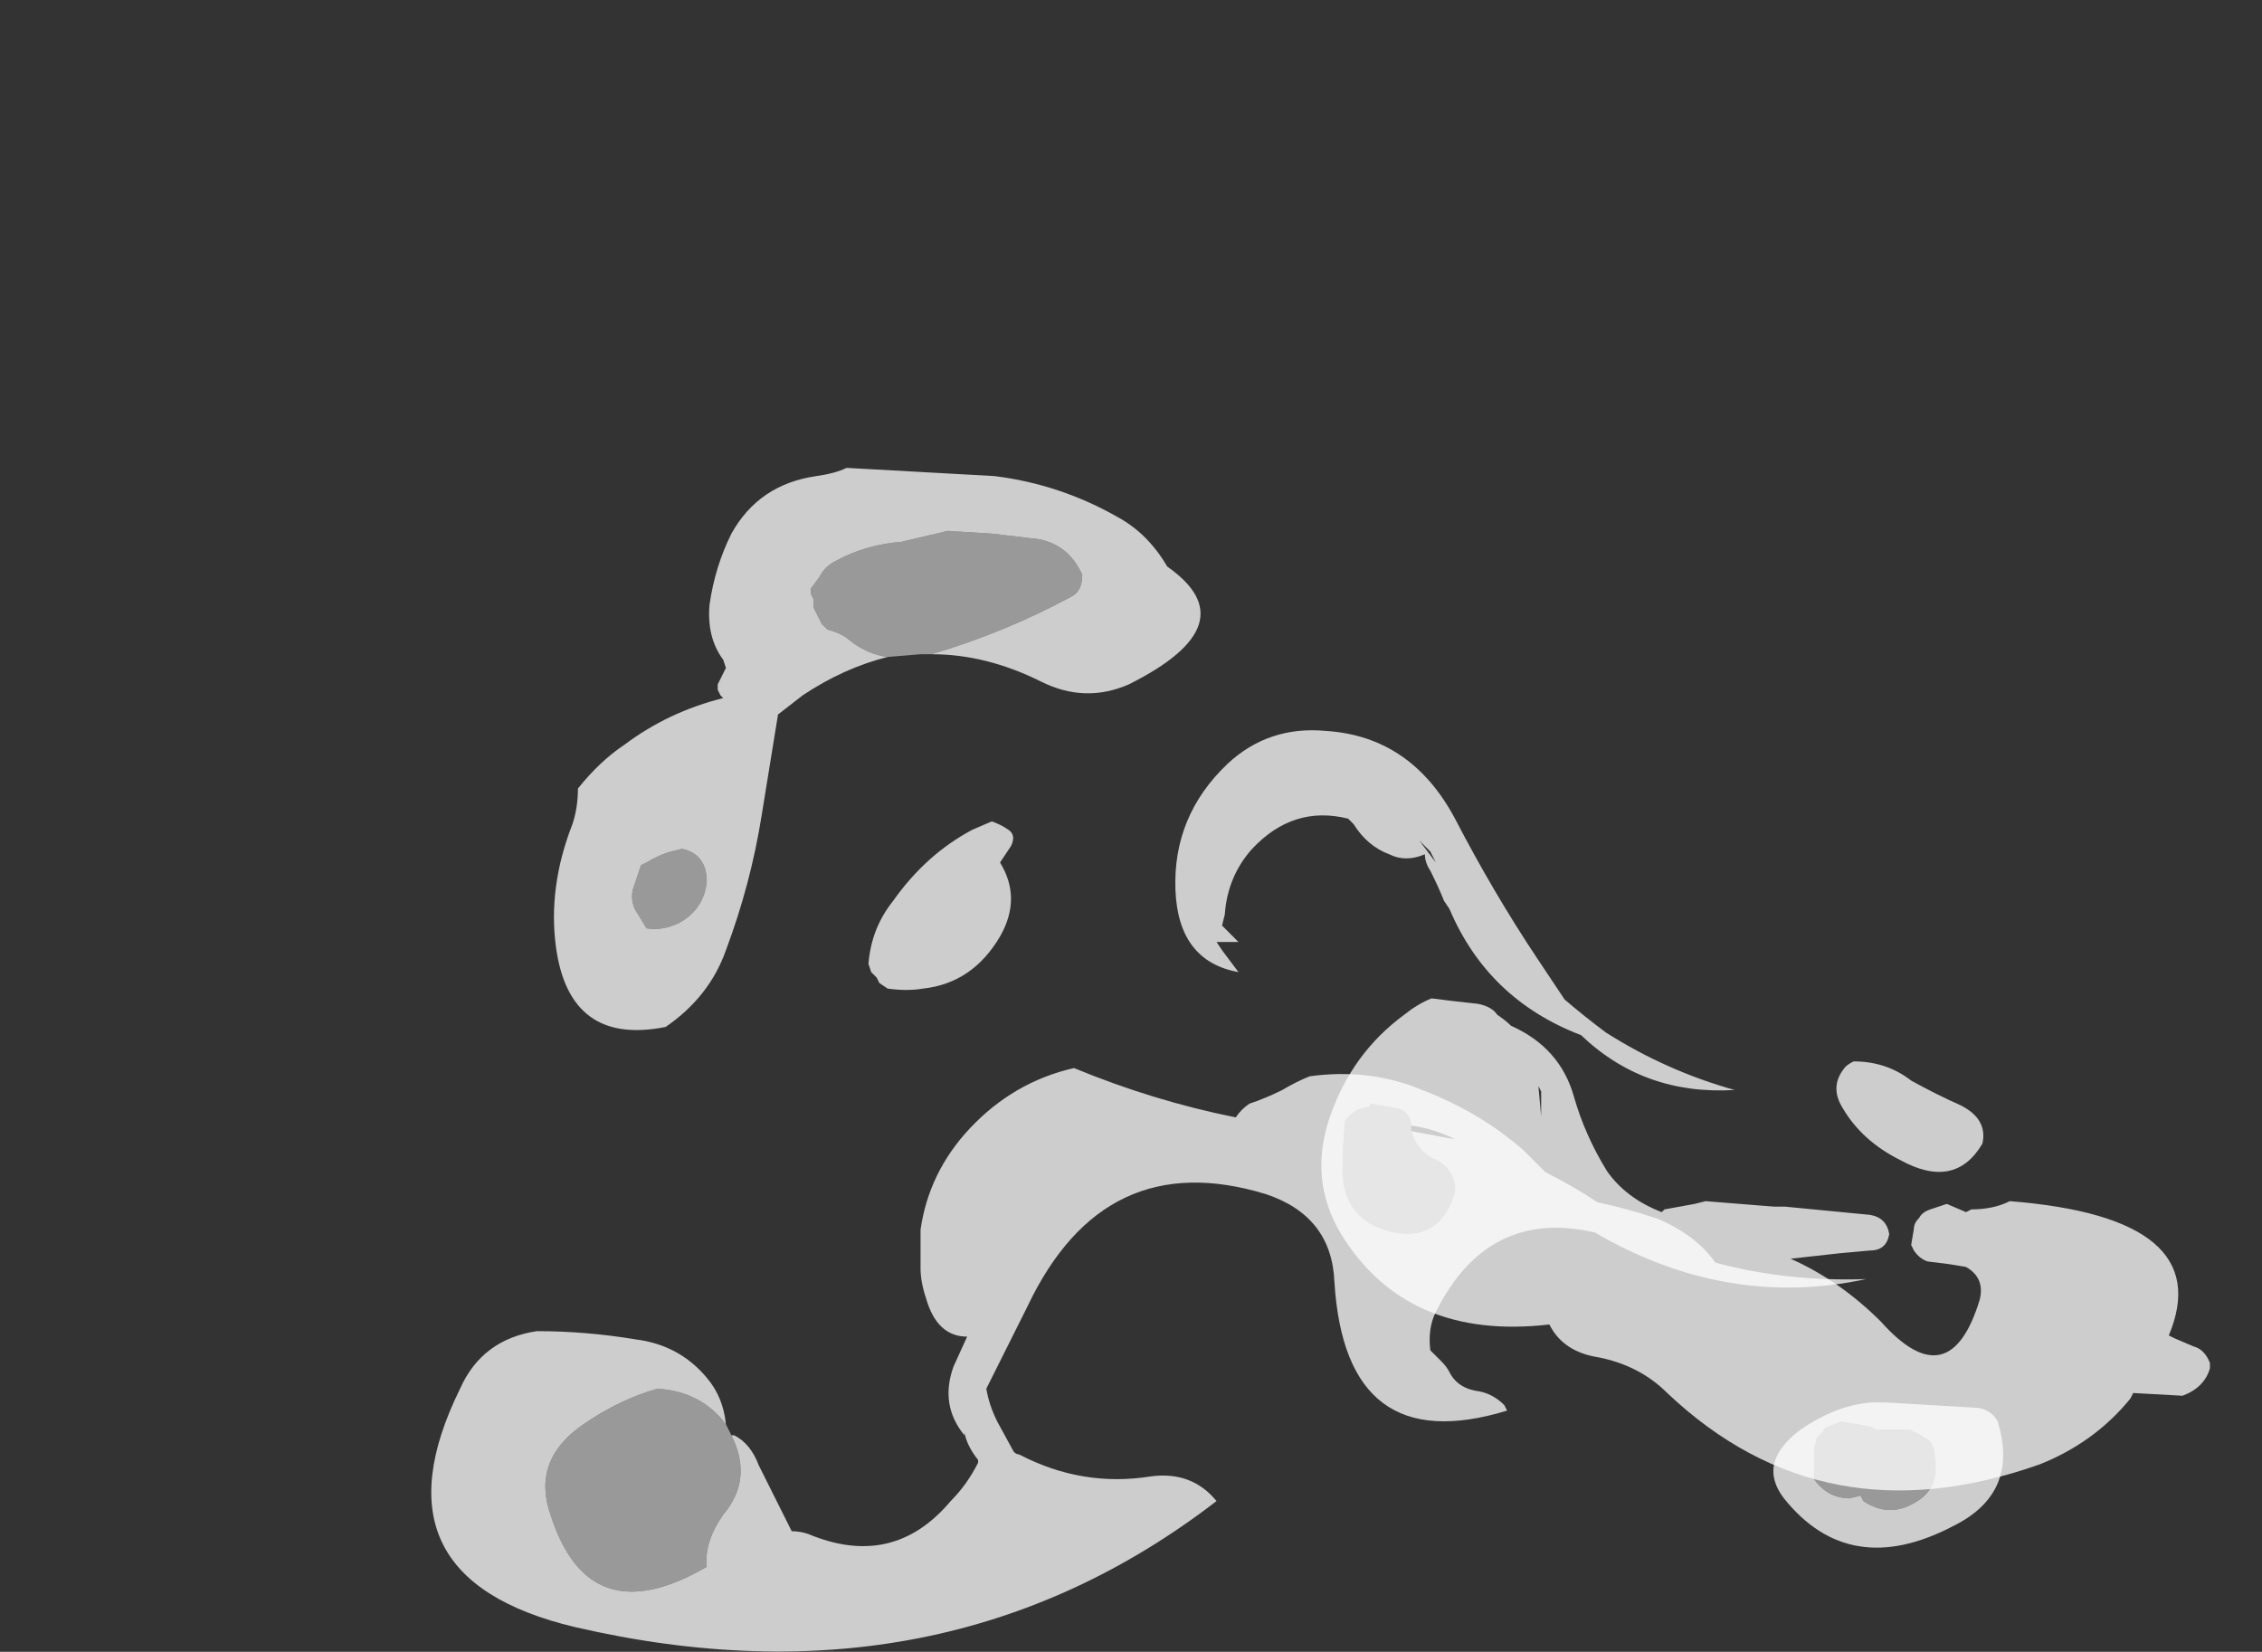 <?xml version="1.0" encoding="UTF-8" standalone="no"?>
<svg xmlns:ffdec="https://www.free-decompiler.com/flash" xmlns:xlink="http://www.w3.org/1999/xlink" ffdec:objectType="frame" height="210.95px" width="288.85px" xmlns="http://www.w3.org/2000/svg">
  <rect width="100%" height="100%" fill="#333333" stroke="none"/>
  <g transform="matrix(1.0, 0.0, 0.0, 1.0, 230.7, 173.4)">
    <use ffdec:characterId="1027" ffdec:characterName="a_EB_MistPart1Frame08" height="151.2" transform="matrix(1.0, 0.0, 0.0, 1.0, -175.8, -113.65)" width="200.9" xlink:href="#sprite0"/>
    <use ffdec:characterId="1025" ffdec:characterName="a_EB_MistPart1Frame03" height="62.65" transform="matrix(1.0, 0.0, 0.0, 1.0, -61.9, -45.9)" width="113.4" xlink:href="#sprite1"/>
  </g>
  <defs>
    <g id="sprite0" transform="matrix(1.0, 0.0, 0.0, 1.0, 100.45, 75.6)">
      <use ffdec:characterId="1026" height="21.6" transform="matrix(7.0, 0.0, 0.0, 7.0, -100.45, -75.6)" width="28.7" xlink:href="#shape0"/>
    </g>
    <g id="shape0" transform="matrix(1.0, 0.0, 0.0, 1.0, 14.35, 10.8)">
      <path d="M3.15 -3.75 Q2.75 -3.9 2.5 -4.3 L2.4 -4.4 Q1.4 -4.65 0.65 -3.85 0.2 -3.35 0.15 -2.65 L0.1 -2.45 0.4 -2.15 0.0 -2.15 0.1 -2.0 0.4 -1.6 Q-0.7 -1.8 -0.75 -3.1 -0.8 -4.45 0.2 -5.4 0.95 -6.1 2.0 -6.0 3.55 -5.9 4.35 -4.4 5.05 -3.05 5.85 -1.85 L6.35 -1.1 Q6.7 -0.8 7.1 -0.5 8.2 0.2 9.45 0.55 7.8 0.65 6.65 -0.45 4.95 -1.1 4.25 -2.75 L4.15 -2.9 Q4.05 -3.15 3.9 -3.45 3.8 -3.6 3.8 -3.75 3.45 -3.6 3.15 -3.75 M3.9 -3.8 L3.7 -4.0 4.0 -3.6 3.9 -3.8 M12.65 6.75 L12.05 6.75 Q12.0 6.75 11.95 6.7 L11.7 6.65 11.4 6.6 11.15 6.7 Q11.1 6.7 11.05 6.8 L10.95 6.9 10.9 7.1 10.9 7.65 Q11.15 8.0 11.55 8.0 L11.75 7.95 11.8 8.05 Q12.25 8.35 12.7 8.1 13.2 7.85 13.1 7.25 13.1 7.05 13.0 6.95 L12.85 6.85 Q12.75 6.8 12.65 6.75 M12.2 6.25 L13.9 6.35 Q14.15 6.4 14.25 6.6 14.65 7.9 13.45 8.5 11.55 9.5 10.35 8.0 9.85 7.35 10.65 6.75 11.3 6.3 11.95 6.25 L12.2 6.25 M-8.85 6.85 L-8.8 6.85 Q-8.5 7.0 -8.35 7.4 L-7.75 8.6 Q-7.6 8.6 -7.45 8.65 -5.9 9.3 -4.85 8.05 -4.55 7.75 -4.35 7.35 L-4.35 7.3 Q-4.55 7.05 -4.6 6.8 L-4.6 6.85 Q-5.05 6.3 -4.8 5.6 L-4.55 5.05 Q-5.1 5.05 -5.3 4.35 -5.4 4.05 -5.4 3.8 -5.4 3.45 -5.4 3.1 -5.25 2.05 -4.5 1.25 -3.7 0.4 -2.6 0.15 -1.15 0.75 0.35 1.05 0.45 0.9 0.6 0.8 0.9 0.7 1.2 0.55 1.45 0.4 1.7 0.3 2.8 0.15 3.75 0.55 4.8 0.95 5.6 1.65 L6.0 2.05 Q6.5 2.3 6.95 2.6 7.45 2.7 8.05 2.9 8.75 3.2 9.1 3.7 10.4 4.05 11.85 4.0 9.3 4.55 6.9 3.15 4.95 2.7 4.0 4.6 3.85 4.9 3.9 5.3 L4.1 5.5 Q4.2 5.6 4.25 5.7 4.4 6.0 4.8 6.05 5.05 6.1 5.25 6.3 L5.3 6.4 Q2.35 7.3 2.15 4.05 2.1 2.85 0.9 2.45 -2.05 1.55 -3.45 4.5 L-4.2 6.0 Q-4.15 6.3 -4.0 6.6 L-3.7 7.15 Q-3.65 7.2 -3.6 7.2 -2.45 7.8 -1.2 7.6 -0.45 7.5 0.0 8.05 -5.0 11.9 -11.7 10.35 -15.5 9.45 -13.8 6.0 -13.4 5.1 -12.4 4.95 -11.5 4.95 -10.6 5.1 -9.8 5.2 -9.3 5.8 -9.0 6.15 -8.95 6.65 -9.4 6.05 -10.2 6.0 -10.9 6.2 -11.55 6.65 -12.5 7.3 -12.15 8.3 -11.45 10.5 -9.3 9.25 -9.35 8.8 -9.0 8.3 -8.45 7.65 -8.85 6.85 M3.55 1.2 Q3.55 1.0 3.35 0.9 L3.1 0.85 2.8 0.8 2.8 0.85 2.6 0.9 Q2.5 0.95 2.45 1.0 L2.35 1.1 Q2.3 1.55 2.3 2.0 2.3 2.95 3.25 3.15 4.1 3.3 4.35 2.4 L4.35 2.3 Q4.3 1.95 3.95 1.8 3.65 1.65 3.55 1.3 L4.35 1.45 Q3.95 1.25 3.55 1.2 M-6.0 -7.35 Q-6.8 -7.15 -7.55 -6.65 L-8.0 -6.3 -8.3 -4.45 Q-8.5 -3.2 -8.95 -2.0 -9.25 -1.15 -10.05 -0.6 -11.8 -0.25 -12.05 -2.05 -12.2 -3.15 -11.75 -4.3 -11.65 -4.6 -11.65 -4.95 -11.25 -5.45 -10.8 -5.75 -10.0 -6.35 -9.0 -6.6 L-9.05 -6.65 -9.1 -6.75 -9.1 -6.85 -8.95 -7.15 -9.0 -7.3 Q-9.3 -7.7 -9.25 -8.3 -9.15 -9.0 -8.85 -9.6 -8.35 -10.5 -7.3 -10.65 -6.95 -10.7 -6.75 -10.8 L-4.05 -10.65 Q-2.85 -10.5 -1.8 -9.9 -1.25 -9.6 -0.9 -9.0 0.6 -7.95 -1.6 -6.85 -2.4 -6.5 -3.2 -6.9 -4.2 -7.4 -5.2 -7.4 -3.85 -7.8 -2.65 -8.45 -2.45 -8.55 -2.45 -8.85 -2.7 -9.4 -3.25 -9.5 L-4.1 -9.6 -4.9 -9.65 -5.75 -9.45 Q-6.4 -9.4 -6.95 -9.1 -7.15 -9.0 -7.25 -8.8 L-7.4 -8.6 -7.4 -8.5 -7.35 -8.4 -7.35 -8.25 -7.2 -7.95 -7.1 -7.85 Q-6.9 -7.8 -6.75 -7.7 -6.4 -7.4 -6.0 -7.35 M-9.95 -3.8 Q-10.15 -3.75 -10.4 -3.6 L-10.5 -3.55 -10.65 -3.1 Q-10.7 -2.85 -10.55 -2.65 L-10.4 -2.4 Q-10.1 -2.35 -9.8 -2.5 -9.35 -2.75 -9.3 -3.25 -9.3 -3.75 -9.75 -3.85 L-9.95 -3.8 M-6.35 -1.75 Q-6.3 -2.4 -5.9 -2.9 -5.3 -3.75 -4.45 -4.2 L-4.1 -4.35 Q-3.95 -4.3 -3.8 -4.2 -3.65 -4.1 -3.75 -3.9 L-3.95 -3.6 Q-3.55 -2.95 -3.95 -2.25 -4.45 -1.4 -5.35 -1.3 -5.65 -1.25 -6.0 -1.3 L-6.15 -1.4 -6.2 -1.5 -6.3 -1.6 -6.35 -1.75" fill="#ffffff" fill-opacity="0.753" fill-rule="evenodd" stroke="none"/>
      <path d="M12.65 6.75 Q12.75 6.8 12.85 6.85 L13.0 6.95 Q13.1 7.05 13.1 7.25 13.2 7.85 12.7 8.1 12.25 8.35 11.8 8.05 L11.75 7.95 11.55 8.0 Q11.15 8.0 10.9 7.65 L10.9 7.1 10.95 6.9 11.05 6.8 Q11.1 6.7 11.15 6.7 L11.4 6.6 11.7 6.65 11.95 6.7 Q12.0 6.75 12.05 6.75 L12.65 6.75 M-8.95 6.65 L-8.85 6.85 Q-8.45 7.65 -9.0 8.3 -9.35 8.8 -9.3 9.25 -11.45 10.5 -12.15 8.3 -12.5 7.3 -11.55 6.65 -10.9 6.2 -10.2 6.0 -9.4 6.05 -8.95 6.65 M3.55 1.3 Q3.65 1.65 3.95 1.8 4.3 1.95 4.35 2.3 L4.35 2.4 Q4.1 3.3 3.25 3.15 2.3 2.95 2.3 2.0 2.3 1.55 2.35 1.1 L2.45 1.0 Q2.5 0.95 2.6 0.9 L2.8 0.85 2.8 0.8 3.1 0.85 3.35 0.9 Q3.55 1.0 3.55 1.2 L3.55 1.3 M-6.0 -7.35 Q-6.4 -7.4 -6.75 -7.7 -6.9 -7.8 -7.1 -7.85 L-7.2 -7.95 -7.35 -8.25 -7.35 -8.4 -7.4 -8.5 -7.4 -8.6 -7.25 -8.8 Q-7.15 -9.0 -6.95 -9.1 -6.4 -9.4 -5.75 -9.45 L-4.9 -9.65 -4.1 -9.6 -3.25 -9.5 Q-2.7 -9.4 -2.45 -8.85 -2.45 -8.55 -2.65 -8.45 -3.85 -7.8 -5.2 -7.4 L-5.4 -7.4 -6.0 -7.35 M-9.95 -3.8 L-9.75 -3.85 Q-9.3 -3.75 -9.3 -3.25 -9.35 -2.75 -9.8 -2.5 -10.1 -2.35 -10.4 -2.4 L-10.55 -2.65 Q-10.7 -2.85 -10.65 -3.1 L-10.5 -3.55 -10.4 -3.6 Q-10.15 -3.75 -9.95 -3.8" fill="#ffffff" fill-opacity="0.502" fill-rule="evenodd" stroke="none"/>
    </g>
    <g id="sprite1" transform="matrix(1.0, 0.0, 0.0, 1.0, 56.7, 31.5)">
      <use ffdec:characterId="1024" height="8.95" transform="matrix(7.0, 0.0, 0.0, 7.0, -56.7, -31.5)" width="16.2" xlink:href="#shape1"/>
    </g>
    <g id="shape1" transform="matrix(1.0, 0.0, 0.0, 1.0, 8.1, 4.5)">
      <path d="M2.25 -0.2 Q2.2 0.1 1.9 0.1 L1.35 0.15 0.45 0.25 Q1.35 0.65 2.1 1.4 3.35 2.8 3.9 1.0 4.0 0.6 3.65 0.4 L3.35 0.35 2.95 0.3 Q2.8 0.25 2.7 0.1 L2.65 0.0 2.7 -0.3 Q2.7 -0.4 2.8 -0.5 2.85 -0.6 3.0 -0.65 L3.3 -0.75 3.65 -0.6 3.75 -0.65 Q4.15 -0.65 4.45 -0.8 8.25 -0.5 7.35 1.65 L7.45 1.7 7.8 1.85 Q8.0 1.9 8.1 2.15 L8.1 2.25 Q8.0 2.6 7.6 2.75 L6.7 2.7 6.65 2.8 Q6.0 3.6 5.0 4.0 1.05 5.4 -1.8 2.7 -2.3 2.2 -3.05 2.05 -3.7 1.95 -3.95 1.45 -6.55 1.75 -7.75 -0.2 -8.35 -1.2 -7.95 -2.35 -7.55 -3.5 -6.6 -4.2 -6.35 -4.4 -6.1 -4.5 L-5.7 -4.45 -5.25 -4.4 Q-5.0 -4.35 -4.9 -4.2 -4.75 -4.1 -4.65 -4.0 -3.75 -3.6 -3.5 -2.7 -3.3 -2.0 -2.9 -1.35 -2.55 -0.85 -1.9 -0.6 L-1.85 -0.65 -1.3 -0.75 -1.1 -0.8 0.15 -0.7 0.35 -0.7 1.9 -0.55 Q2.2 -0.5 2.25 -0.2 M1.45 -3.25 Q1.5 -3.3 1.6 -3.35 2.2 -3.35 2.65 -3.0 3.1 -2.75 3.55 -2.55 4.05 -2.3 3.95 -1.85 3.45 -1.0 2.45 -1.55 1.75 -1.9 1.4 -2.5 1.15 -2.9 1.45 -3.25 M-4.1 -2.8 L-4.15 -2.9 -4.1 -2.35 -4.1 -2.8" fill="#ffffff" fill-opacity="0.753" fill-rule="evenodd" stroke="none"/>
    </g>
  </defs>
</svg>
